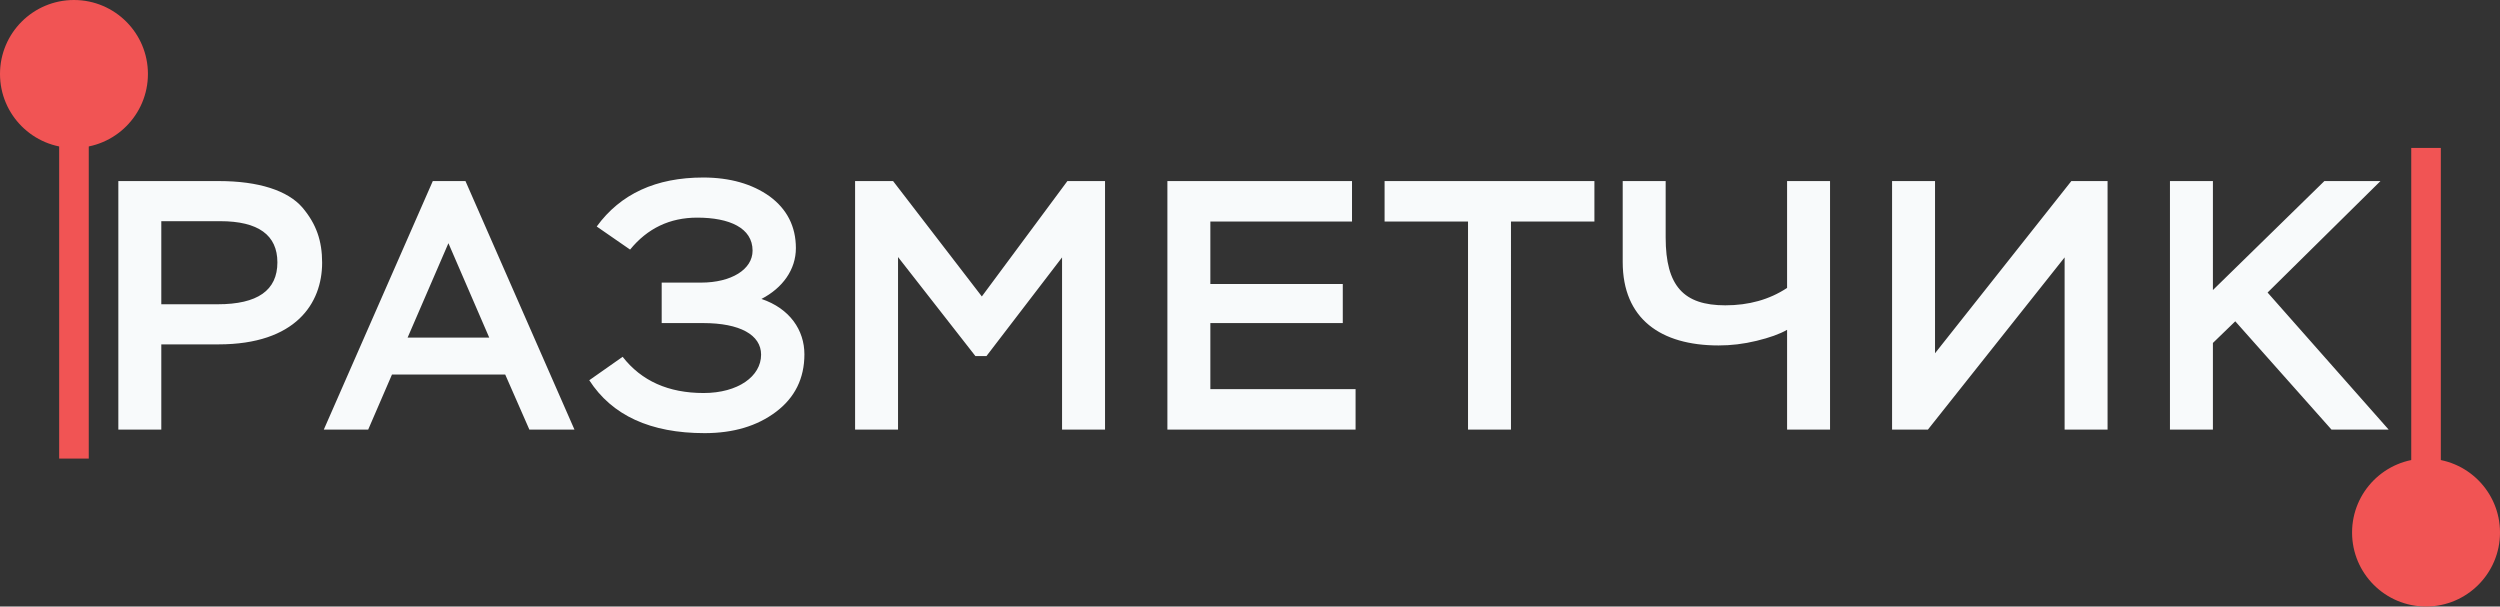 <svg xmlns="http://www.w3.org/2000/svg" width="169" height="41" viewBox="0 0 169 41">
    <rect x="0" y="0" width="169" height="41" fill="#333333" stroke="none"/>
    <g fill="none" fill-rule="evenodd">
        <path fill="#F8FAFB" fill-rule="nonzero" d="M10.904 29.04v-5.76h3.864c5.232 0 7.008-2.784 7.008-5.52 0-1.464-.384-2.616-1.344-3.744-.984-1.128-2.928-1.776-5.64-1.776H8v16.8h2.904zm3.816-8.472h-3.816v-5.616h3.984c2.568 0 3.864.936 3.864 2.784 0 1.896-1.344 2.832-4.032 2.832zm10.17 8.472l1.607-3.72h7.656l1.632 3.72h3.048l-7.368-16.8h-2.208l-7.368 16.8h3zm8.183-6.216h-5.52l2.76-6.384 2.76 6.384zm14.561 6.456c1.944 0 3.552-.48 4.824-1.44 1.272-.96 1.92-2.256 1.92-3.888 0-1.632-.984-3.096-2.904-3.744 1.44-.744 2.328-1.992 2.328-3.432 0-1.464-.6-2.64-1.776-3.504C50.85 12.432 49.338 12 47.538 12c-3.192 0-5.592 1.104-7.2 3.312l2.256 1.56c1.176-1.44 2.688-2.16 4.536-2.16 2.184 0 3.744.696 3.744 2.232 0 1.272-1.44 2.16-3.48 2.16H44.73v2.736h2.808c2.472 0 3.912.792 3.912 2.136 0 1.464-1.56 2.592-3.888 2.592-2.376 0-4.2-.816-5.472-2.448l-2.256 1.584c1.536 2.376 4.128 3.576 7.8 3.576zm13.073-.24V17.376l5.232 6.696h.744l5.112-6.672v11.64H74.7v-16.8h-2.544l-5.784 7.8-6-7.8h-2.568v16.8h2.904zm30.93 0v-2.736H81.82V21.84h8.952V19.2H81.82v-4.224h9.576V12.24h-12.48v16.8h12.72zm10.505 0V14.976h5.64V12.24H93.598v2.736h5.64V29.04h2.904zm21.569 0v-16.8h-2.904v7.224c-1.2.792-2.592 1.176-4.176 1.176-2.808 0-4.032-1.296-4.032-4.584V12.24h-2.904v5.472c0 3.84 2.568 5.64 6.48 5.64.84 0 1.68-.096 2.568-.312.888-.216 1.56-.456 2.064-.744v6.744h2.904zm6.617 0l9.24-11.64v11.64h2.904v-16.8h-2.448l-9.216 11.64V12.24h-2.904v16.8h2.424zm19.265 0v-5.856l1.512-1.464 6.504 7.32h3.864l-8.184-9.264 7.632-7.536h-3.792l-7.536 7.368V12.24h-2.904v16.8h2.904z"/>
        <g fill="#F15454" transform="matrix(1 0 0 -1 0 31)">
            <path d="M4 0L6 0 6 22 4 22z"/>
            <circle cx="5" cy="26" r="5"/>
        </g>
        <g fill="#F15454" transform="translate(159 10)">
            <path d="M4 0L6 0 6 22 4 22z"/>
            <circle cx="5" cy="26" r="5"/>
        </g>
    </g>
</svg>
